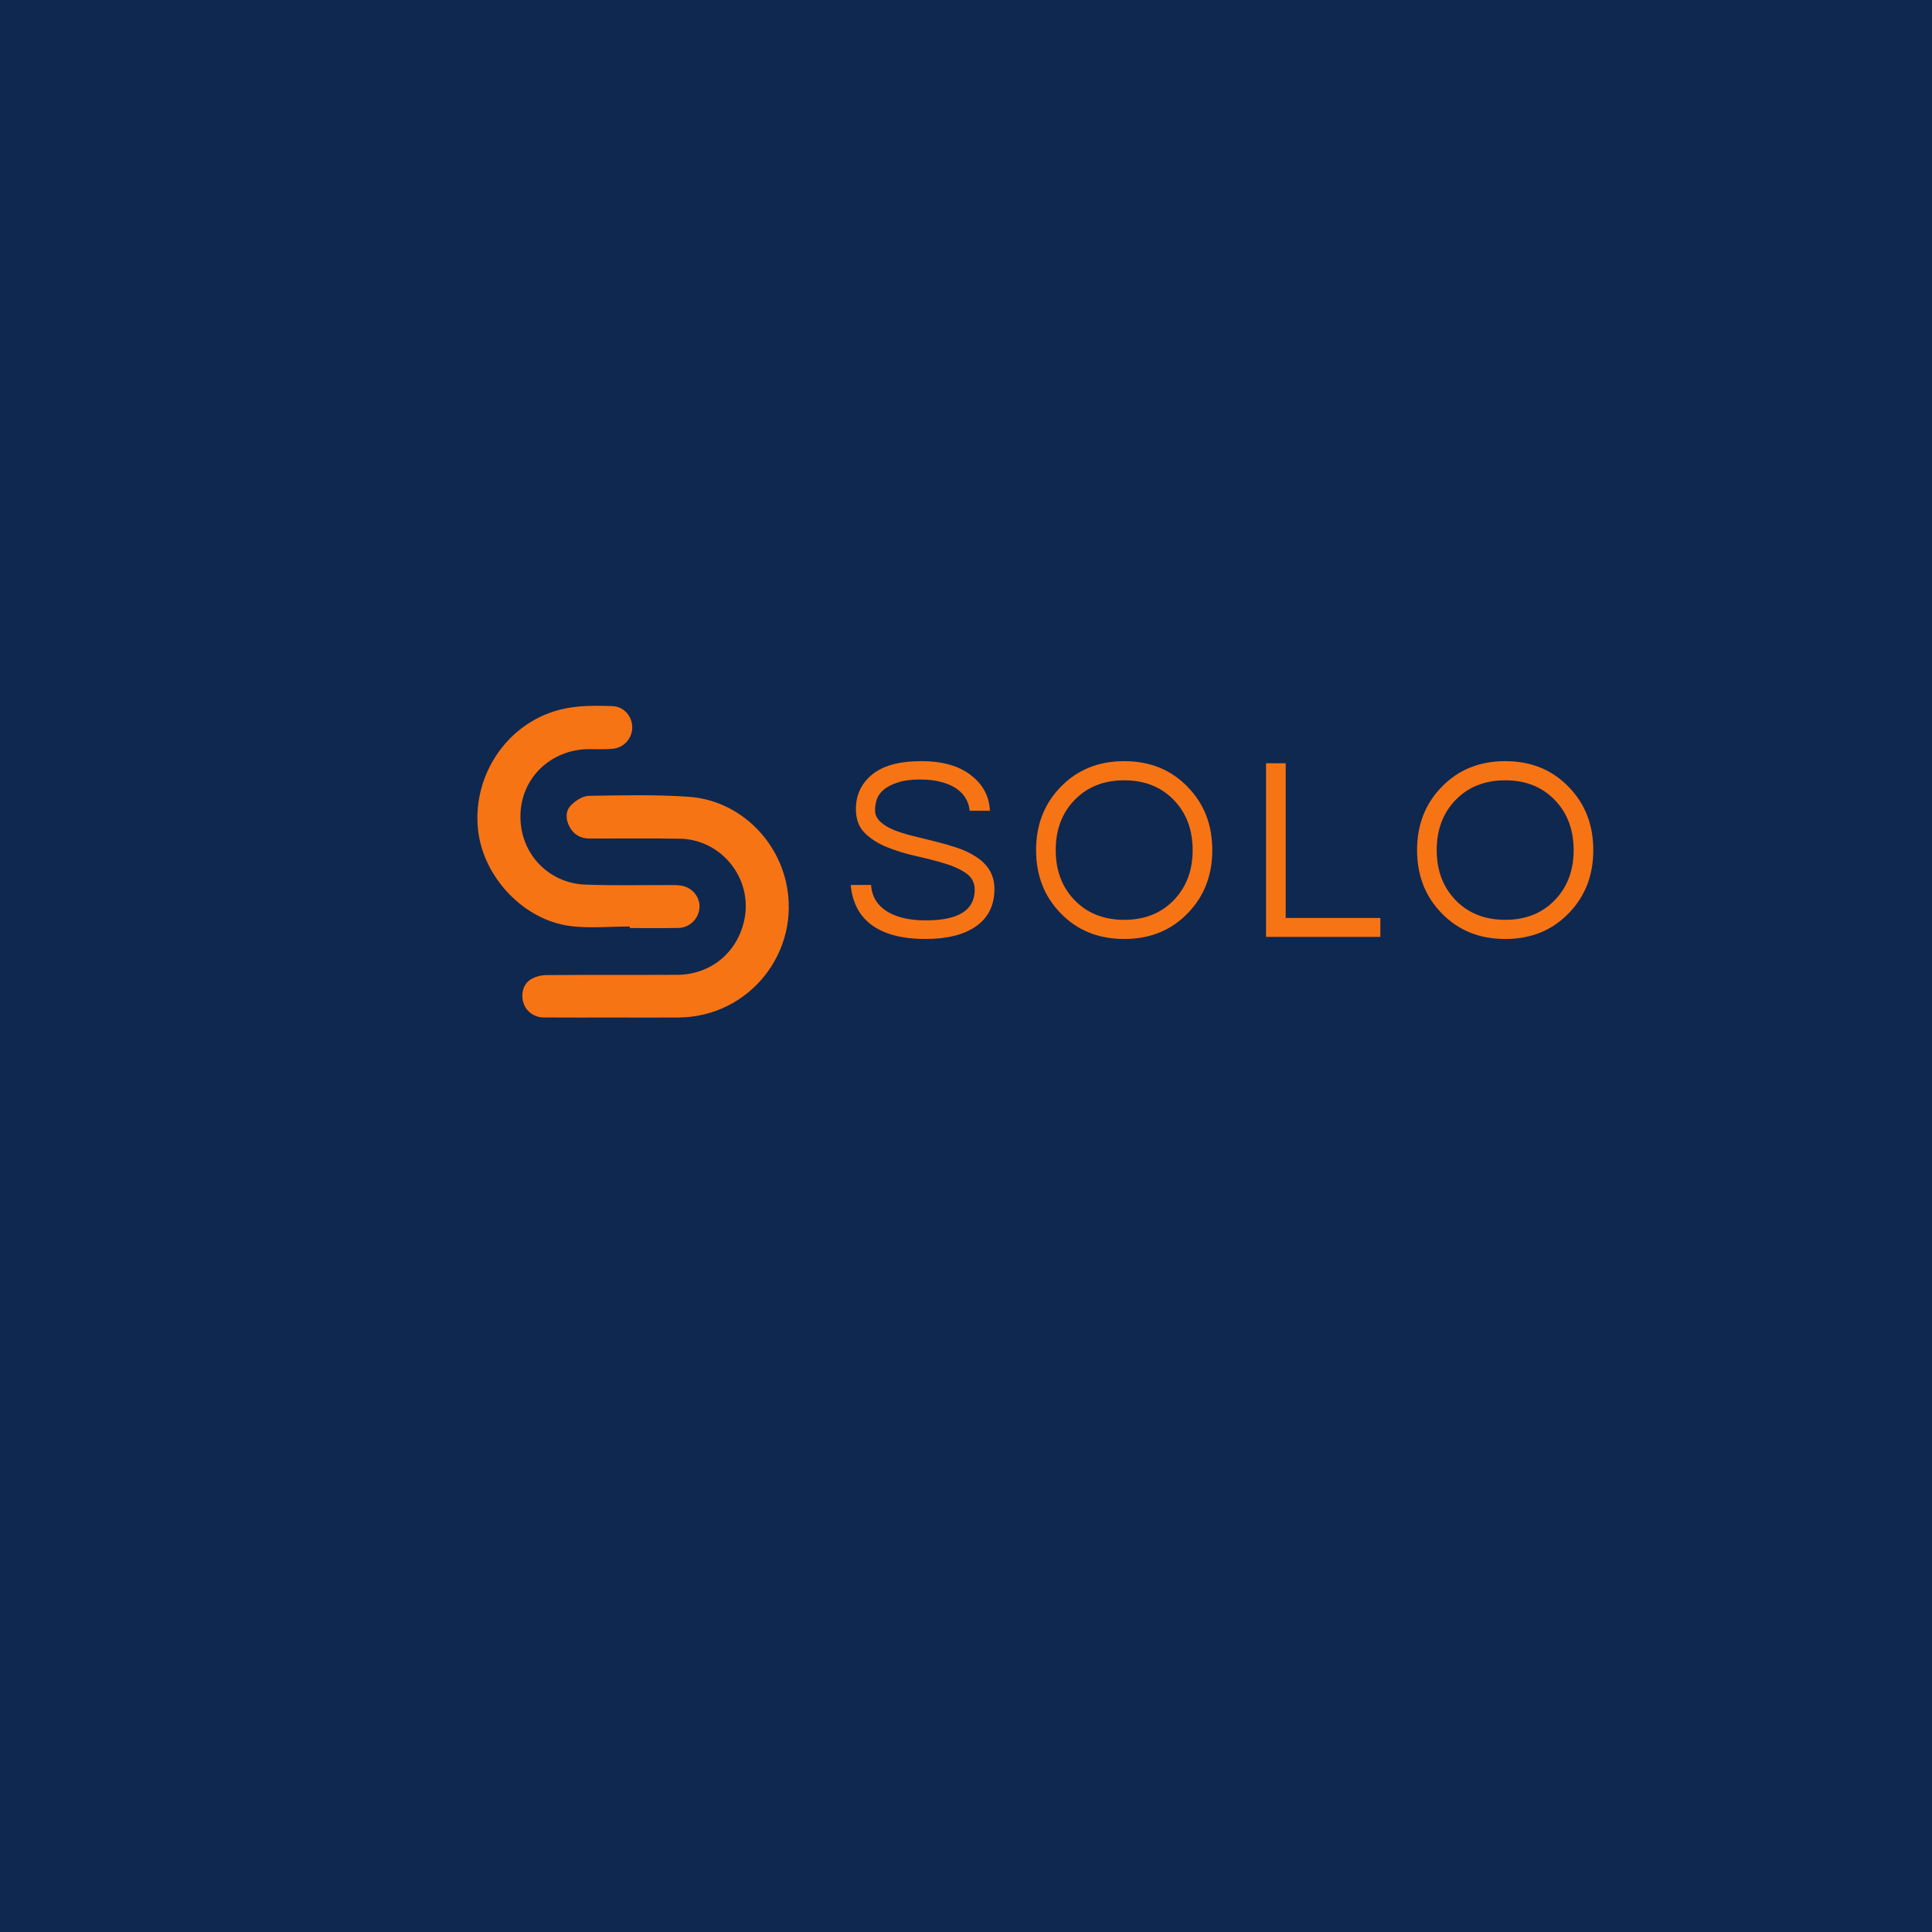 <svg xmlns="http://www.w3.org/2000/svg" xmlns:xlink="http://www.w3.org/1999/xlink" width="500" zoomAndPan="magnify" viewBox="0 0 375 375" height="500" preserveAspectRatio="xMidYMid meet" version="1.0"><defs><g/><clipPath id="15c25fb391"><path d="M 101 154 L 154 154 L 154 197.637 L 101 197.637 Z M 101 154 " clip-rule="nonzero"/></clipPath><clipPath id="b5b5e97a9e"><path d="M 92 136.887 L 136 136.887 L 136 181 L 92 181 Z M 92 136.887 " clip-rule="nonzero"/></clipPath></defs><rect x="-37.5" width="450" fill="#ffffff" y="-37.5" height="450" fill-opacity="1"/><rect x="-37.5" width="450" fill="#0f2850" y="-37.5" height="450" fill-opacity="1"/><g clip-path="url(#15c25fb391)"><path fill="#f77414" d="M 119.539 197.5 C 114.855 197.5 110.172 197.523 105.484 197.488 C 103.676 197.473 102.137 196.301 101.625 194.734 C 101.047 192.977 101.508 191.035 103.035 190.086 C 103.902 189.551 105.062 189.273 106.094 189.266 C 114.539 189.199 122.98 189.254 131.422 189.211 C 138 189.18 143.199 184.836 144.5 178.41 C 146.098 170.512 140.035 162.918 131.938 162.793 C 126.109 162.699 120.281 162.773 114.453 162.766 C 112.66 162.766 111.312 161.977 110.492 160.371 C 109.758 158.934 109.758 157.359 110.863 156.266 C 111.75 155.379 113.121 154.492 114.297 154.473 C 120.77 154.363 127.27 154.211 133.723 154.66 C 142.93 155.301 150.59 162.32 152.582 171.309 C 155.551 184.676 145.5 197.352 131.793 197.496 C 127.711 197.535 123.625 197.5 119.539 197.5 Z M 119.539 197.5 " fill-opacity="1" fill-rule="nonzero"/></g><g clip-path="url(#b5b5e97a9e)"><path fill="#f77414" d="M 122.242 179.836 C 118.434 179.836 114.582 180.215 110.832 179.762 C 101.66 178.652 93.75 170.227 92.781 161.023 C 91.754 151.207 97.512 141.832 106.492 138.438 C 110.543 136.906 114.703 136.895 118.891 137.059 C 121.121 137.145 122.734 139.07 122.719 141.203 C 122.703 143.336 121.082 145.156 118.863 145.348 C 117.348 145.48 115.816 145.398 114.289 145.406 C 106.934 145.461 101.102 150.98 101.016 158.309 C 100.922 165.84 106.625 171.406 113.48 171.695 C 119.027 171.926 124.594 171.77 130.148 171.793 C 130.801 171.797 131.461 171.793 132.105 171.879 C 134.301 172.176 135.898 174.066 135.77 176.16 C 135.637 178.289 133.895 180.066 131.723 180.113 C 128.562 180.172 125.402 180.129 122.242 180.129 C 122.242 180.031 122.242 179.934 122.242 179.836 Z M 122.242 179.836 " fill-opacity="1" fill-rule="nonzero"/></g><g fill="#f77414" fill-opacity="1"><g transform="translate(163.489, 181.849)"><g><path d="M 7.984 -28.531 C 7.348 -27.969 6.914 -27.348 6.688 -26.672 C 6.469 -25.992 6.359 -25.27 6.359 -24.5 C 6.359 -23.738 6.688 -23.035 7.344 -22.391 C 8.008 -21.754 8.883 -21.211 9.969 -20.766 C 11.062 -20.328 12.301 -19.938 13.688 -19.594 C 15.082 -19.258 16.5 -18.91 17.938 -18.547 C 19.383 -18.191 20.801 -17.785 22.188 -17.328 C 23.582 -16.867 24.82 -16.285 25.906 -15.578 C 28.32 -14.047 29.531 -11.957 29.531 -9.312 C 29.531 -6.156 28.348 -3.742 25.984 -2.078 C 23.629 -0.422 20.363 0.406 16.188 0.406 C 11.469 0.406 7.867 -0.578 5.391 -2.547 C 3.191 -4.305 1.938 -6.816 1.625 -10.078 L 5.594 -10.078 C 5.727 -7.773 6.848 -6.008 8.953 -4.781 C 10.785 -3.727 13.211 -3.203 16.234 -3.203 C 22.547 -3.203 25.703 -5.188 25.703 -9.156 C 25.703 -10.52 25.133 -11.594 24 -12.375 C 22.863 -13.156 21.438 -13.797 19.719 -14.297 C 18.008 -14.805 16.16 -15.281 14.172 -15.719 C 12.191 -16.164 10.344 -16.738 8.625 -17.438 C 6.914 -18.133 5.488 -19.051 4.344 -20.188 C 3.207 -21.32 2.641 -22.859 2.641 -24.797 C 2.641 -27.547 3.691 -29.785 5.797 -31.516 C 7.898 -33.242 11.078 -34.109 15.328 -34.109 C 19.598 -34.109 22.906 -33.125 25.25 -31.156 C 27.383 -29.426 28.52 -27.203 28.656 -24.484 L 24.734 -24.484 C 24.398 -27.266 22.602 -29.113 19.344 -30.031 C 18.188 -30.375 16.75 -30.547 15.031 -30.547 C 13.32 -30.547 11.879 -30.348 10.703 -29.953 C 9.535 -29.566 8.629 -29.094 7.984 -28.531 Z M 7.984 -28.531 "/></g></g></g><g fill="#f77414" fill-opacity="1"><g transform="translate(199.117, 181.849)"><g><path d="M 19.094 -34.109 C 24.113 -34.109 28.234 -32.426 31.453 -29.062 C 34.609 -25.812 36.188 -21.738 36.188 -16.844 C 36.188 -11.957 34.609 -7.883 31.453 -4.625 C 28.234 -1.27 24.113 0.406 19.094 0.406 C 14.07 0.406 9.945 -1.27 6.719 -4.625 C 3.562 -7.883 1.984 -11.957 1.984 -16.844 C 1.984 -21.738 3.562 -25.812 6.719 -29.062 C 9.945 -32.426 14.07 -34.109 19.094 -34.109 Z M 19.094 -3.312 C 23.094 -3.312 26.332 -4.617 28.812 -7.234 C 31.188 -9.742 32.375 -12.945 32.375 -16.844 C 32.375 -20.75 31.188 -23.957 28.812 -26.469 C 26.332 -29.082 23.094 -30.391 19.094 -30.391 C 15.082 -30.391 11.836 -29.082 9.359 -26.469 C 6.984 -23.957 5.797 -20.75 5.797 -16.844 C 5.797 -12.945 6.984 -9.742 9.359 -7.234 C 11.836 -4.617 15.082 -3.312 19.094 -3.312 Z M 19.094 -3.312 "/></g></g></g><g fill="#f77414" fill-opacity="1"><g transform="translate(241.615, 181.849)"><g><path d="M 7.938 -33.703 L 7.938 -3.672 L 26.312 -3.672 L 26.312 0 L 4.125 0 L 4.125 -33.703 Z M 7.938 -33.703 "/></g></g></g><g fill="#f77414" fill-opacity="1"><g transform="translate(273.069, 181.849)"><g><path d="M 19.094 -34.109 C 24.113 -34.109 28.234 -32.426 31.453 -29.062 C 34.609 -25.812 36.188 -21.738 36.188 -16.844 C 36.188 -11.957 34.609 -7.883 31.453 -4.625 C 28.234 -1.27 24.113 0.406 19.094 0.406 C 14.07 0.406 9.945 -1.27 6.719 -4.625 C 3.562 -7.883 1.984 -11.957 1.984 -16.844 C 1.984 -21.738 3.562 -25.812 6.719 -29.062 C 9.945 -32.426 14.07 -34.109 19.094 -34.109 Z M 19.094 -3.312 C 23.094 -3.312 26.332 -4.617 28.812 -7.234 C 31.188 -9.742 32.375 -12.945 32.375 -16.844 C 32.375 -20.75 31.188 -23.957 28.812 -26.469 C 26.332 -29.082 23.094 -30.391 19.094 -30.391 C 15.082 -30.391 11.836 -29.082 9.359 -26.469 C 6.984 -23.957 5.797 -20.75 5.797 -16.844 C 5.797 -12.945 6.984 -9.742 9.359 -7.234 C 11.836 -4.617 15.082 -3.312 19.094 -3.312 Z M 19.094 -3.312 "/></g></g></g></svg>